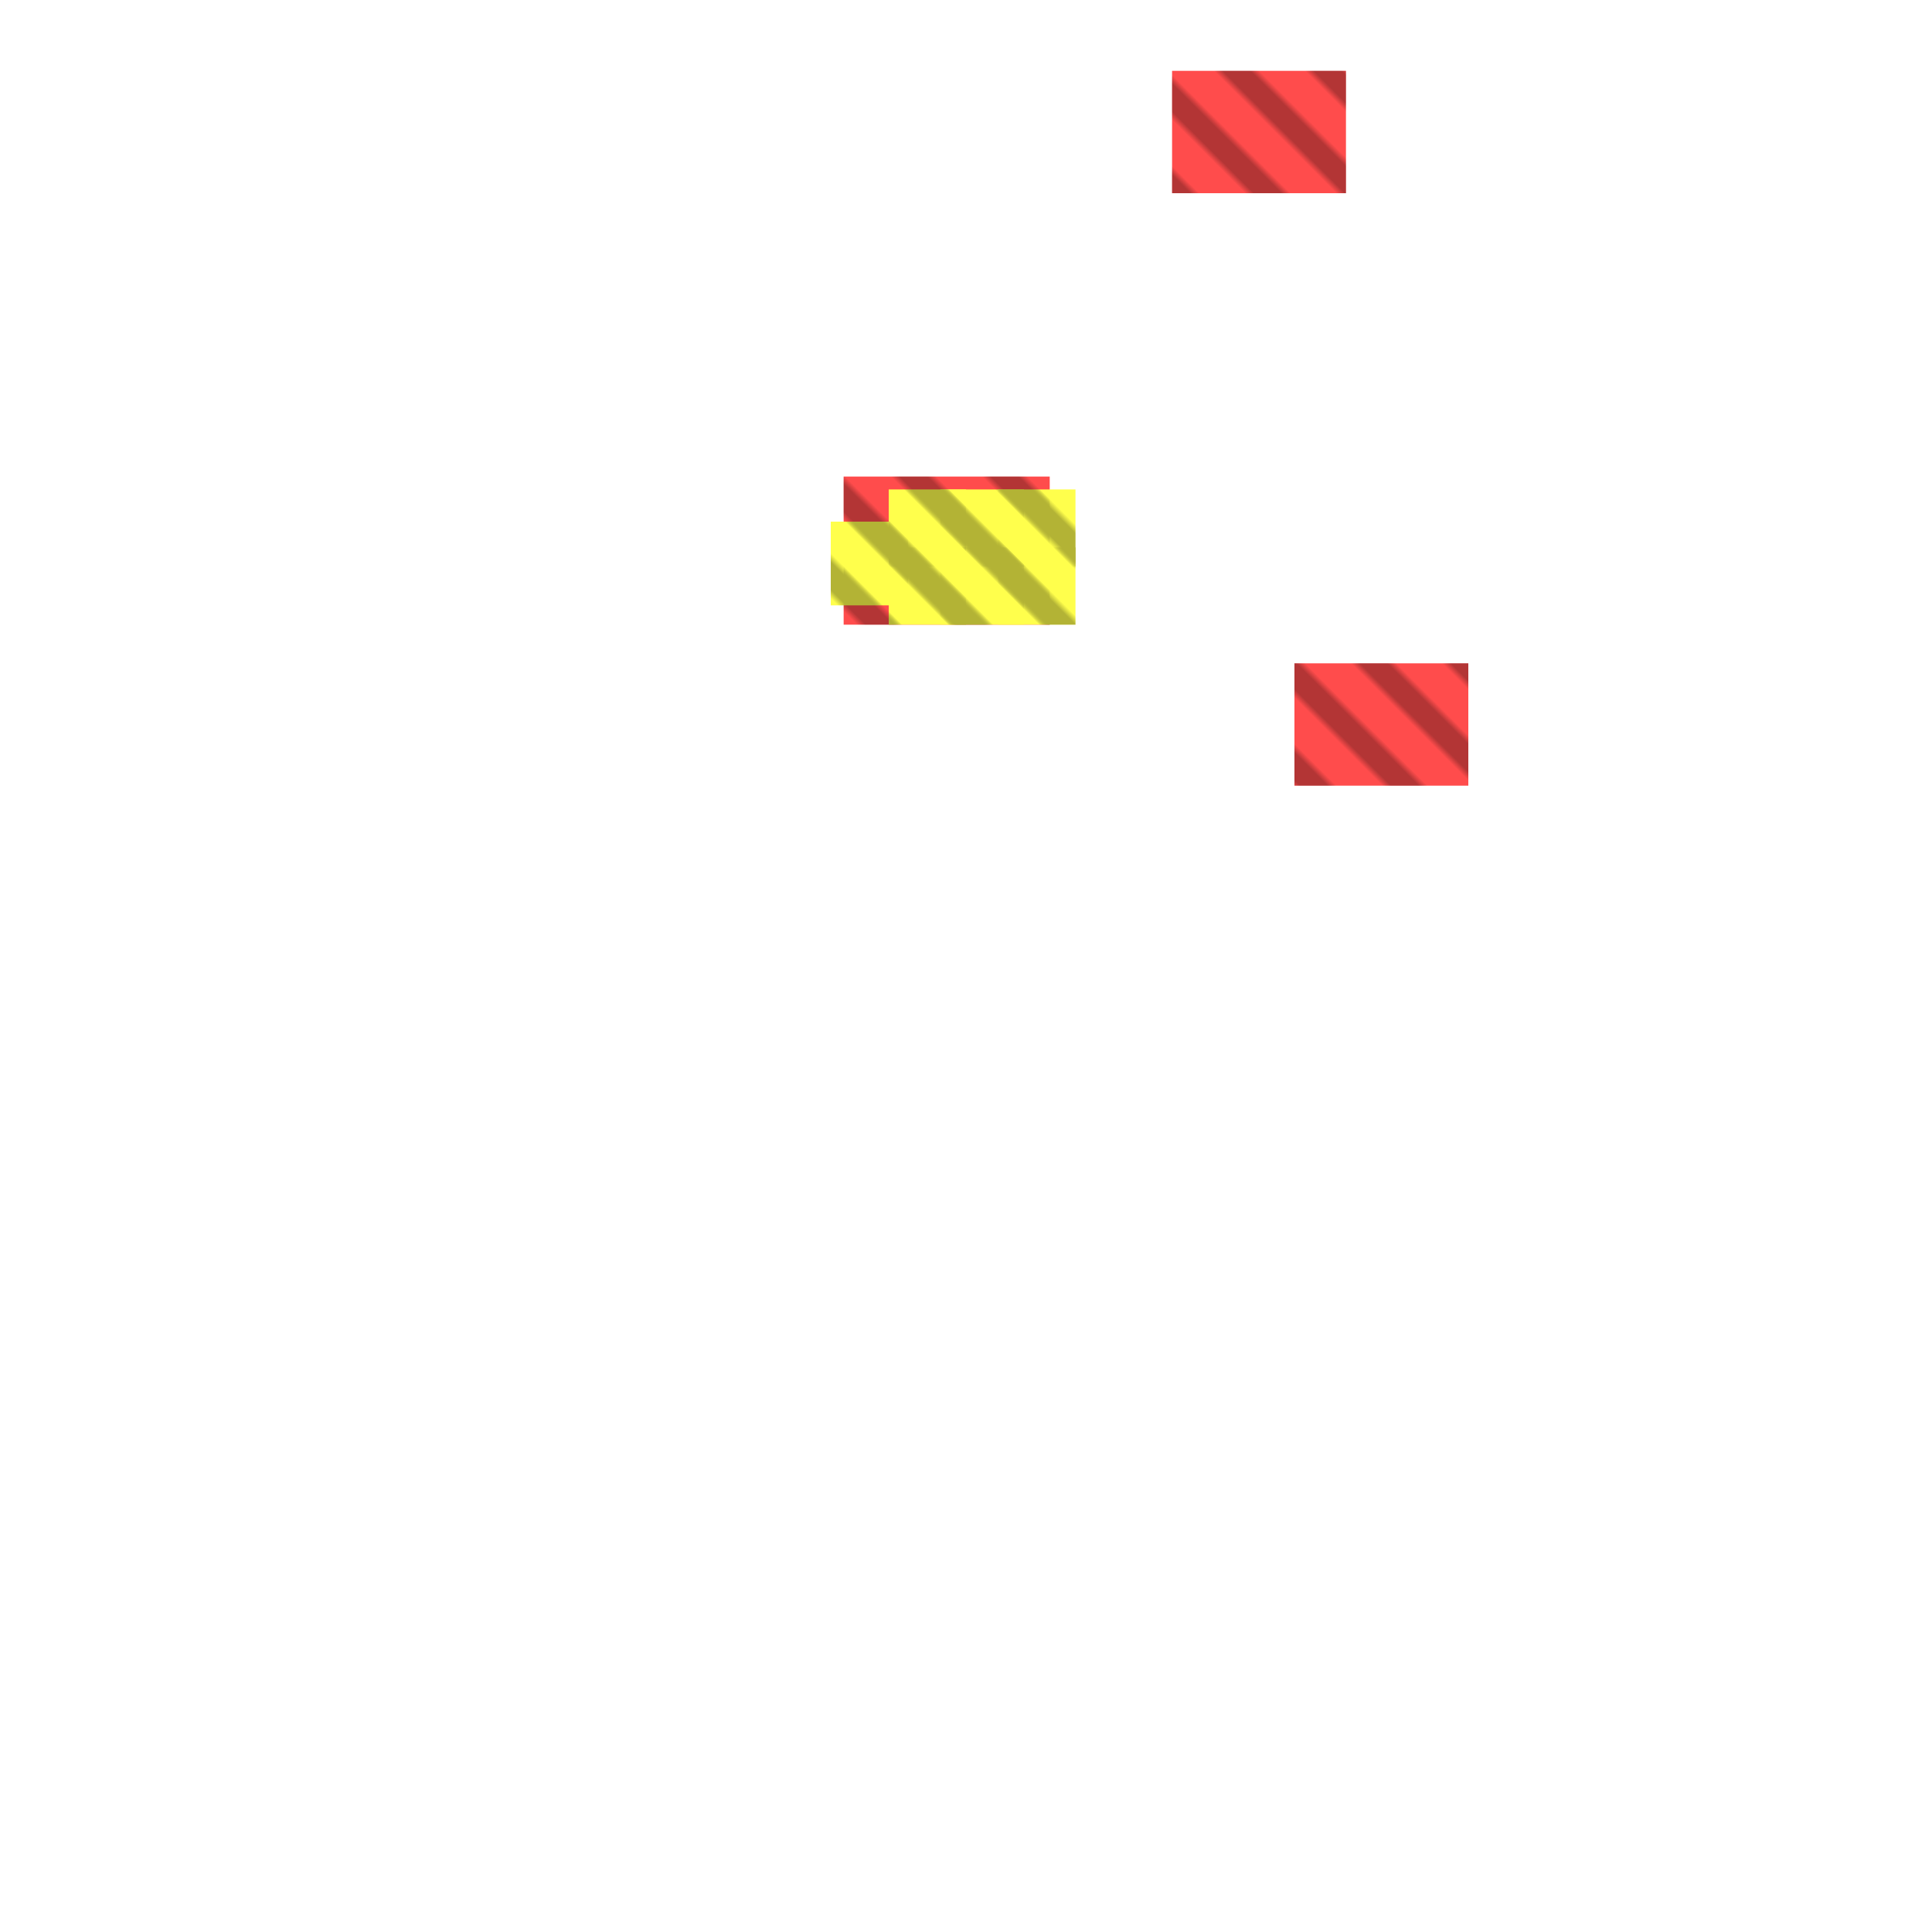 <?xml version="1.0" encoding="utf-8"?>
<svg xmlns="http://www.w3.org/2000/svg" width="300" height="300"
        viewBox="0 0 300 300" class="creatureMap" style="position:absolute;">
    <defs>
        <filter id="blur" x="-30%" y="-30%" width="160%" height="160%">
            <feGaussianBlur stdDeviation="3" />
        </filter>
        <pattern id="pattern-untameable" width="10" height="10" patternTransform="rotate(135)" patternUnits="userSpaceOnUse">
            <rect width="4" height="10" fill="black"></rect>
        </pattern>
        <filter id="groupStroke">
            <feFlood result="outsideColor" flood-color="black"/>
            <feMorphology in="SourceAlpha" operator="dilate" radius="2"/>
            <feComposite result="strokeoutline1" in="outsideColor" operator="in"/>
            <feComposite result="strokeoutline2" in="strokeoutline1" in2="SourceAlpha" operator="out"/>
            <feGaussianBlur in="strokeoutline2" result="strokeblur" stdDeviation="1"/>
        </filter>
        <style>
            .spawningMap-very-common { fill: #0F0; }
            .spawningMap-common { fill: #B2FF00; }
            .spawningMap-uncommon { fill: #FF0; }
            .spawningMap-very-uncommon { fill: #FC0; }
            .spawningMap-rare { fill: #F60; }
            .spawningMap-very-rare { fill: #F00; }
            .spawning-map-point { stroke:black; stroke-width:1; }
        </style>
    </defs>

<g filter="url(#blur)" opacity="0.7">
<g class="spawningMap-very-rare">
<rect x="131" y="74" width="32" height="23" />
<rect x="201" y="103" width="27" height="19" />
<rect x="182" y="11" width="27" height="19" />
</g>
<g class="spawningMap-uncommon">
<rect x="138" y="76" width="12" height="12" />
<rect x="138" y="85" width="12" height="12" />
<rect x="146" y="76" width="13" height="12" />
<rect x="146" y="85" width="13" height="12" />
<rect x="129" y="81" width="12" height="13" />
<rect x="155" y="76" width="12" height="12" />
<rect x="155" y="85" width="12" height="12" />
</g>
</g>
<g fill="url(#pattern-untameable)" opacity="0.3">
<rect x="131" y="74" width="32" height="23"/>
<rect x="201" y="103" width="27" height="19"/>
<rect x="182" y="11" width="27" height="19"/>
<rect x="138" y="76" width="12" height="12"/>
<rect x="138" y="85" width="12" height="12"/>
<rect x="146" y="76" width="13" height="12"/>
<rect x="146" y="85" width="13" height="12"/>
<rect x="129" y="81" width="12" height="13"/>
<rect x="155" y="76" width="12" height="12"/>
<rect x="155" y="85" width="12" height="12"/>
</g>
</svg>